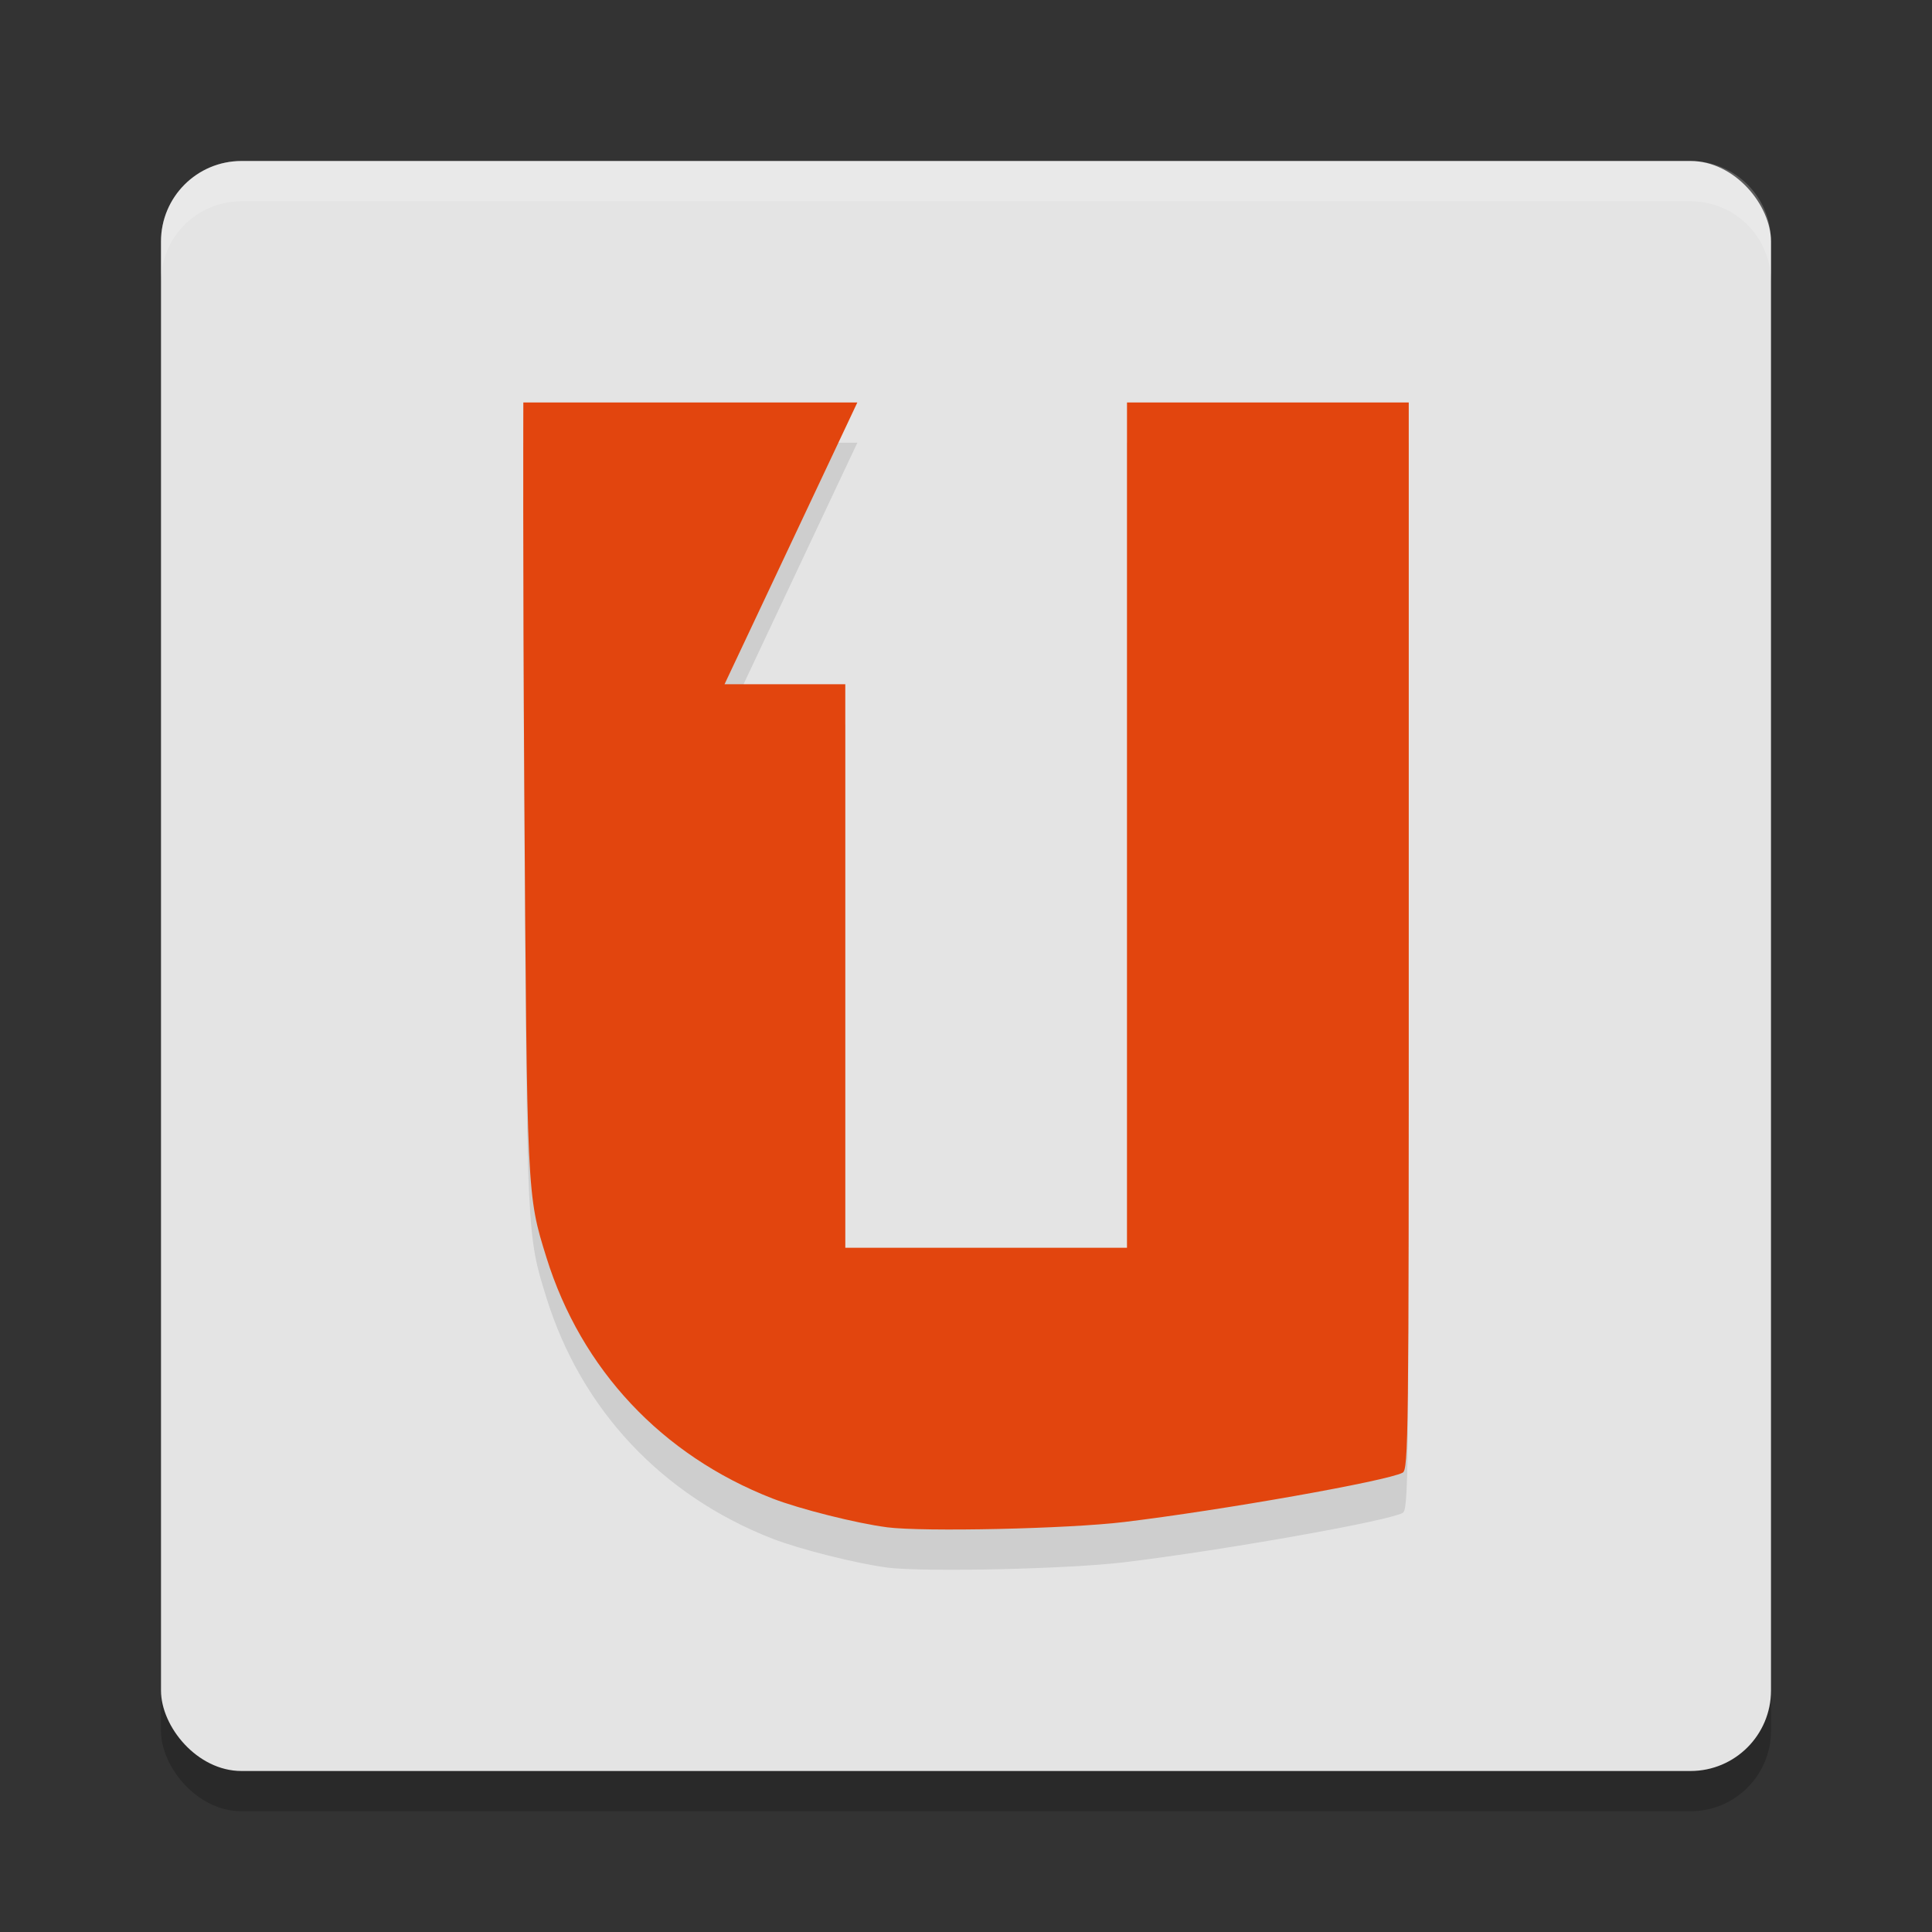 <svg xmlns="http://www.w3.org/2000/svg" width="48" height="48" version="1">
 <rect width="100%" height="100%" fill="#333333" stroke="none"/>
 <rect style="opacity:0.2" width="40" height="40" x="4" y="5" rx="2" ry="2"/>
 <rect style="fill:#e4e4e4" width="40" height="40" x="4" y="4" rx="2" ry="2"/>
 <path style="opacity:0.2;fill:#ffffff" d="M 6,4 C 4.892,4 4,4.892 4,6 V 7 C 4,5.892 4.892,5 6,5 h 36 c 1.108,0 2,0.892 2,2 V 6 C 44,4.892 43.108,4 42,4 Z"/>
 <path style="opacity:0.1" d="m 22.035,38.944 c -0.748,-0.096 -2.173,-0.455 -2.841,-0.715 -2.75,-1.072 -4.753,-3.206 -5.618,-5.988 -0.484,-1.557 -0.482,-1.502 -0.549,-11.634 -0.038,-5.624 -0.024,-9.608 -0.024,-9.608 h 8.298 l -3.299,7 h 3 v 7 7 h 3.304 3.695 V 21.385 11 H 35 c 0,0 -7.6e-4,6.2 -7e-5,13.406 9.86e-4,12.387 -0.007,13.105 -0.153,13.183 -0.39,0.207 -4.479,0.931 -6.917,1.225 -1.398,0.169 -4.98,0.248 -5.895,0.131 z"/>
 <path d="M 22.035,37.944 C 21.288,37.849 19.862,37.49 19.194,37.23 16.444,36.158 14.441,34.023 13.576,31.242 13.091,29.685 13.094,29.74 13.026,19.608 12.989,13.984 13.002,10 13.002,10 h 8.298 l -3.299,7 h 3 v 7 7 h 3.304 3.695 V 20.385 10 H 35 c 0,0 -7.6e-4,6.2 -7e-5,13.406 9.86e-4,12.387 -0.007,13.105 -0.153,13.183 -0.39,0.207 -4.479,0.931 -6.917,1.225 -1.398,0.169 -4.98,0.248 -5.895,0.131 z" style="fill:#e2450e"/>
</svg>
